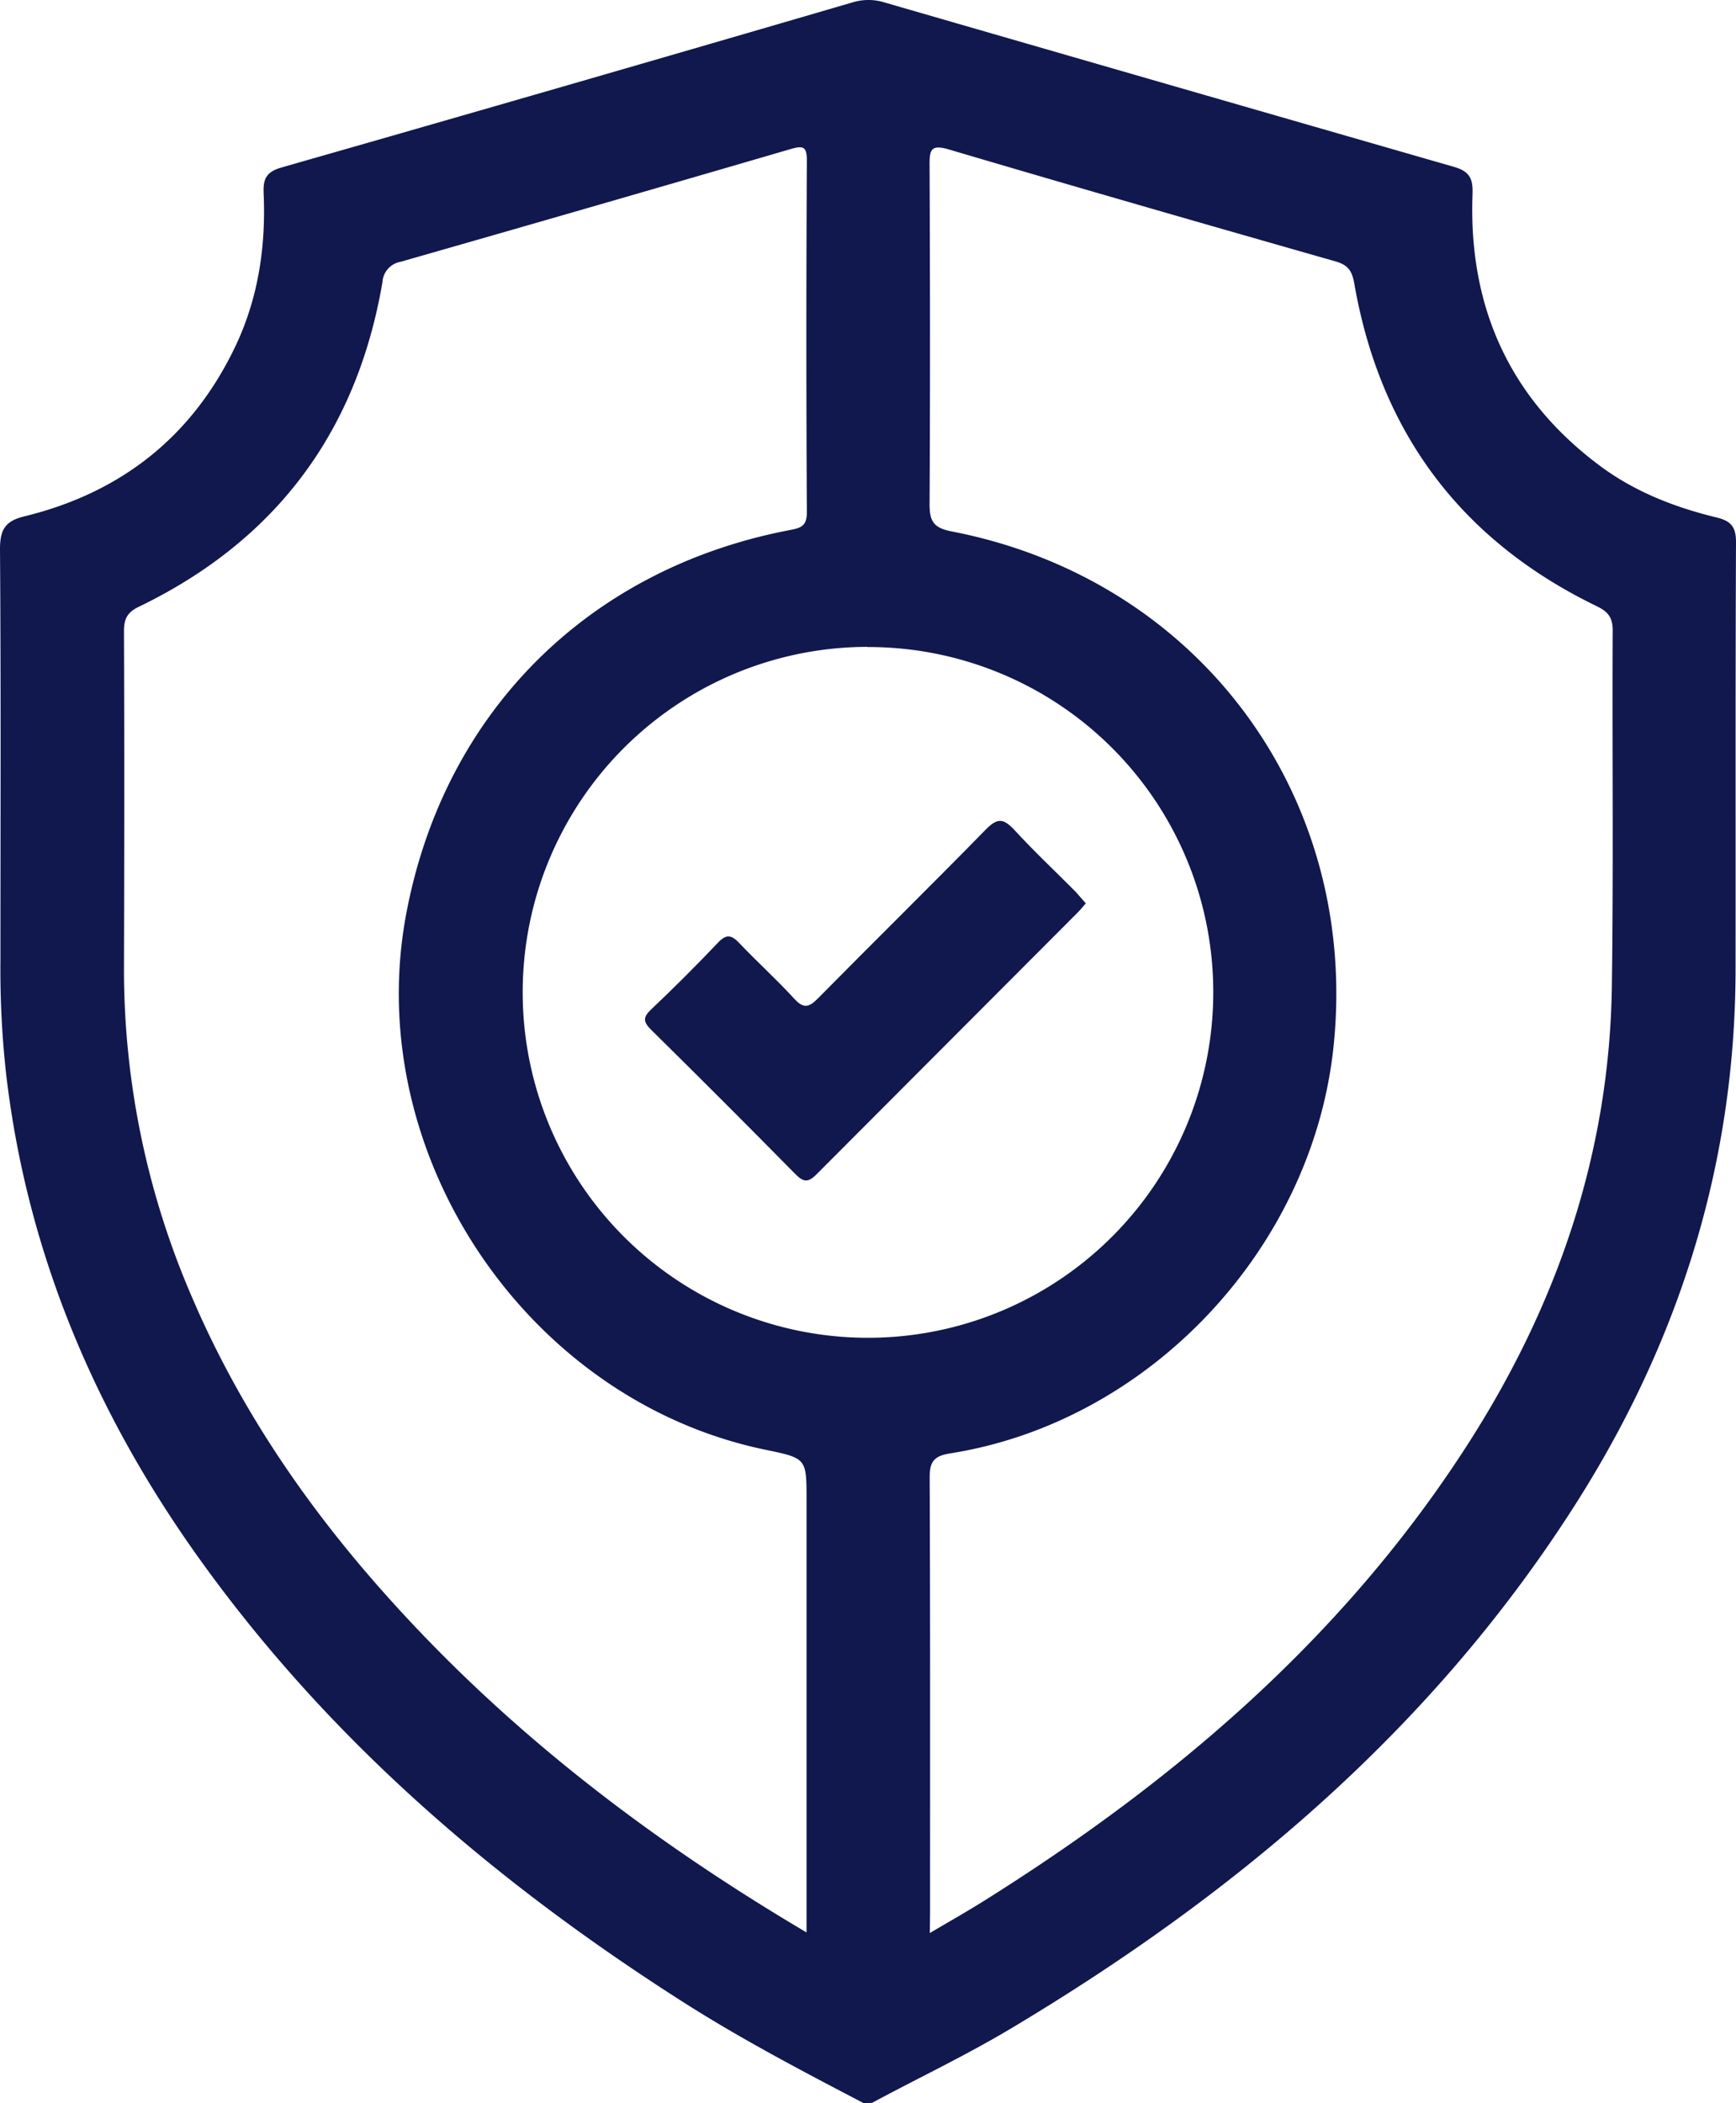 <svg xmlns="http://www.w3.org/2000/svg" viewBox="0 0 316.19 382.9"><defs><style>.cls-1{fill:#11184e;}</style></defs><title>Recurso 11</title><g id="Capa_2" data-name="Capa 2"><g id="Capa_1-2" data-name="Capa 1"><path class="cls-1" d="M157.36,382.9c-11.25-5.87-22.49-11.76-33.2-18.6C90.33,342.7,60.24,317,36.65,284.24,17.52,257.68,5,228.42,1.14,195.73A171.77,171.77,0,0,1,.08,174.82c0-24.95.1-49.9-.08-74.85,0-3.64,1-5.16,4.56-6,17.77-4.37,30.78-14.77,38.56-31.45,4-8.67,5.31-17.87,4.9-27.33-.11-2.54.41-3.89,3.26-4.7Q103.36,15.6,155.36.41a9.85,9.85,0,0,1,5.79.05q51.84,15,103.72,29.93c3,.86,3.42,2.39,3.33,5-.74,20.36,6.64,37,23.07,49.31,6.39,4.79,13.69,7.64,21.37,9.5,2.61.63,3.56,1.69,3.55,4.52-.12,25.94-.05,51.89-.08,77.84-.05,36.07-10.75,69-30.26,99-25.87,39.89-61.26,69.56-101.7,93.71-8.22,4.91-16.86,9-25.3,13.54Zm12-31c3.64-2.15,6.74-3.9,9.76-5.79,34.72-21.74,65.36-47.86,87.84-82.6,16.54-25.55,26.2-53.4,26.62-84,.3-21.57.05-43.15.15-64.73,0-2.37-.83-3.42-2.92-4.43-24.77-12-39.44-31.71-44.15-58.77-.41-2.34-1.21-3.37-3.44-4-23.46-6.7-46.92-13.43-70.32-20.35-3.34-1-3.61,0-3.59,2.89.09,20.58.12,41.16,0,61.74,0,3.25.92,4.28,4.11,4.9,45.14,8.77,74.37,48.49,69.43,94.11-4,36.61-33.61,68-69.77,73.71-3,.48-3.77,1.52-3.75,4.46.11,26.32.07,52.64.07,79Zm-22.46-.14V273c0-7.53,0-7.53-7.54-9.09-43.41-9-73.51-53.86-65.4-97.39,6.81-36.62,33-62.93,69.77-70,2.06-.39,3.25-.67,3.23-3.28q-.18-32,0-64c0-2.63-.71-2.76-3-2.09q-35.49,10.36-71,20.51a4,4,0,0,0-3.3,3.69c-4.65,27.23-19.37,47-44.29,59.07-2.15,1-2.8,2.2-2.79,4.5.08,20.58.06,41.16,0,61.74A150,150,0,0,0,35,236.22C43.48,256,55.41,273.6,69.65,289.64,91.69,314.5,117.65,334.5,146.88,351.78Zm11.08-234a62.89,62.89,0,1,0,63,62.59A62.82,62.82,0,0,0,158,117.79Z"/><path class="cls-1" d="M197.77,164.45c-.56.63-1,1.19-1.51,1.7Q172.47,190,148.69,213.81c-1.57,1.58-2.42,1.34-3.85-.1q-13-13.19-26.19-26.19c-1.48-1.46-1.62-2.27-.05-3.76,4.17-3.94,8.23-8,12.18-12.16,1.52-1.61,2.46-1.4,3.87.08,3.26,3.44,6.8,6.62,10,10.12,1.74,1.92,2.73,1.57,4.37-.09,10.16-10.29,20.48-20.43,30.6-30.77,2-2,3.07-2,5,0,3.62,3.95,7.54,7.63,11.32,11.43C196.49,163,197.05,163.66,197.77,164.45Z"/></g></g></svg>